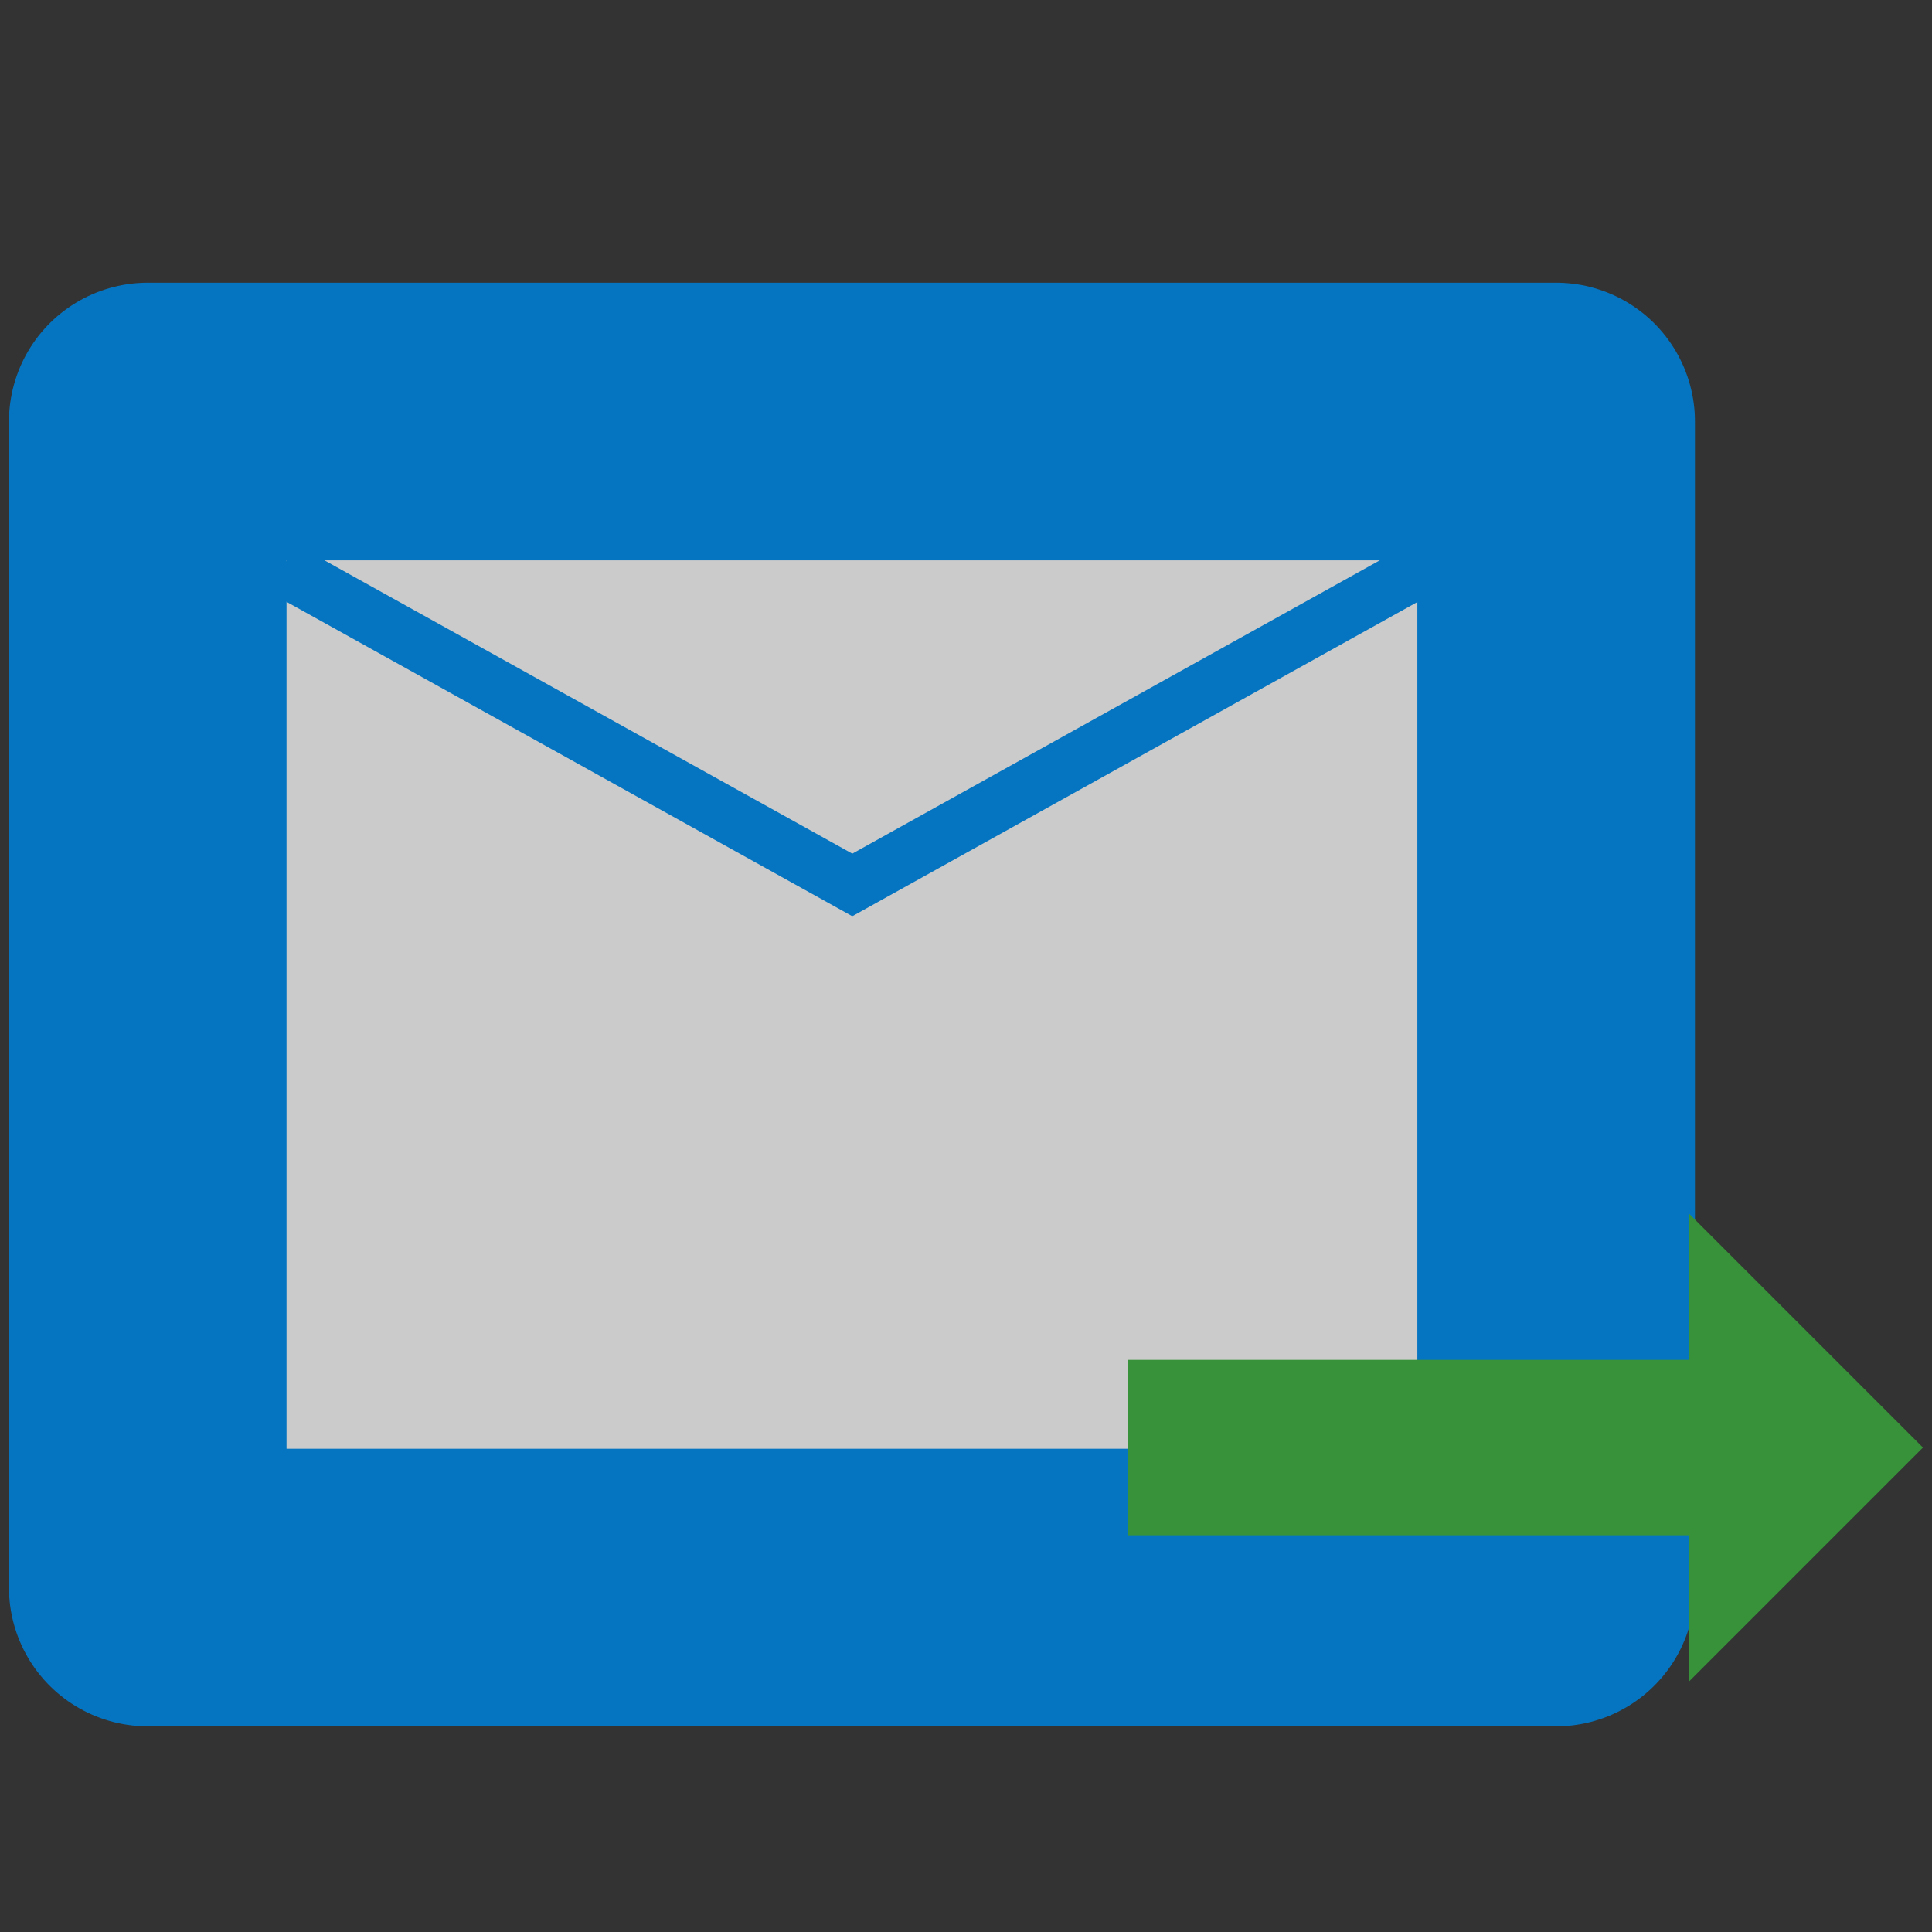 <?xml version="1.0" encoding="UTF-8" standalone="no"?>
<svg
    xmlns="http://www.w3.org/2000/svg"
    width="16mm"
    height="16mm"
    viewBox="0 0 16 16"
    version="1.1"
    id="svg4953">
  <rect x="0" y="0" width="16" height="16" fill="#333333" stroke="none"/>
  <g
      transform="matrix(0.113,0,0,0.113,-4.157,0.19)"
      id="g5133">
    <g
        transform="translate(12.095,-36.286)"
        id="g4829">
      <rect
          id="rect3713"
          width="103.219"
          height="85.454"
          x="35.521"
          y="65.497"
          style="fill:#ffffff;fill-opacity:0.743;stroke:#0675c1;stroke-width:20.344;stroke-linecap:round;stroke-linejoin:round;stroke-miterlimit:4;stroke-dasharray:none;stroke-dashoffset:0;stroke-opacity:1;paint-order:normal"/>
      <rect
          style="fill:#0675c1;fill-opacity:1;stroke:none;stroke-width:22;stroke-linecap:round;stroke-linejoin:round;stroke-miterlimit:4;stroke-dasharray:none;stroke-dashoffset:0;stroke-opacity:1;paint-order:normal"
          id="rect4809"
          width="4.009"
          height="48.91"
          x="-46.608"
          y="76.703"
          transform="rotate(-60.939)"/>
      <rect
          style="fill:#0675c1;fill-opacity:1;stroke:none;stroke-width:22;stroke-linecap:round;stroke-linejoin:round;stroke-miterlimit:4;stroke-dasharray:none;stroke-dashoffset:0;stroke-opacity:1;paint-order:normal"
          id="rect4809-3"
          width="4.009"
          height="48.91"
          x="-131.282"
          y="-75.672"
          transform="matrix(-0.486,-0.874,-0.874,0.486,0,0)"/>
    </g>
    <g
        transform="matrix(0,0.654,-0.654,0,213.307,-15.235)"
        id="g4865">
      <rect
          style="fill:#389239;fill-opacity:1;stroke:none;stroke-width:22;stroke-linecap:round;stroke-linejoin:round;stroke-miterlimit:4;stroke-dasharray:none;stroke-dashoffset:0;stroke-opacity:1;paint-order:normal"
          id="rect4858"
          width="19.655"
          height="69.926"
          x="173.113"
          y="73.616"/>
      <path
          style="fill:#389239;fill-opacity:1;stroke:none;stroke-width:22;stroke-linecap:round;stroke-linejoin:round;stroke-miterlimit:4;stroke-dasharray:none;stroke-dashoffset:0;stroke-opacity:1;paint-order:normal"
          d="m 182.94,54.416 26.192,26.192 -25.436,0.112 -26.948,-0.112 z"
          id="rect4860"/>
    </g>
  </g>
</svg>
